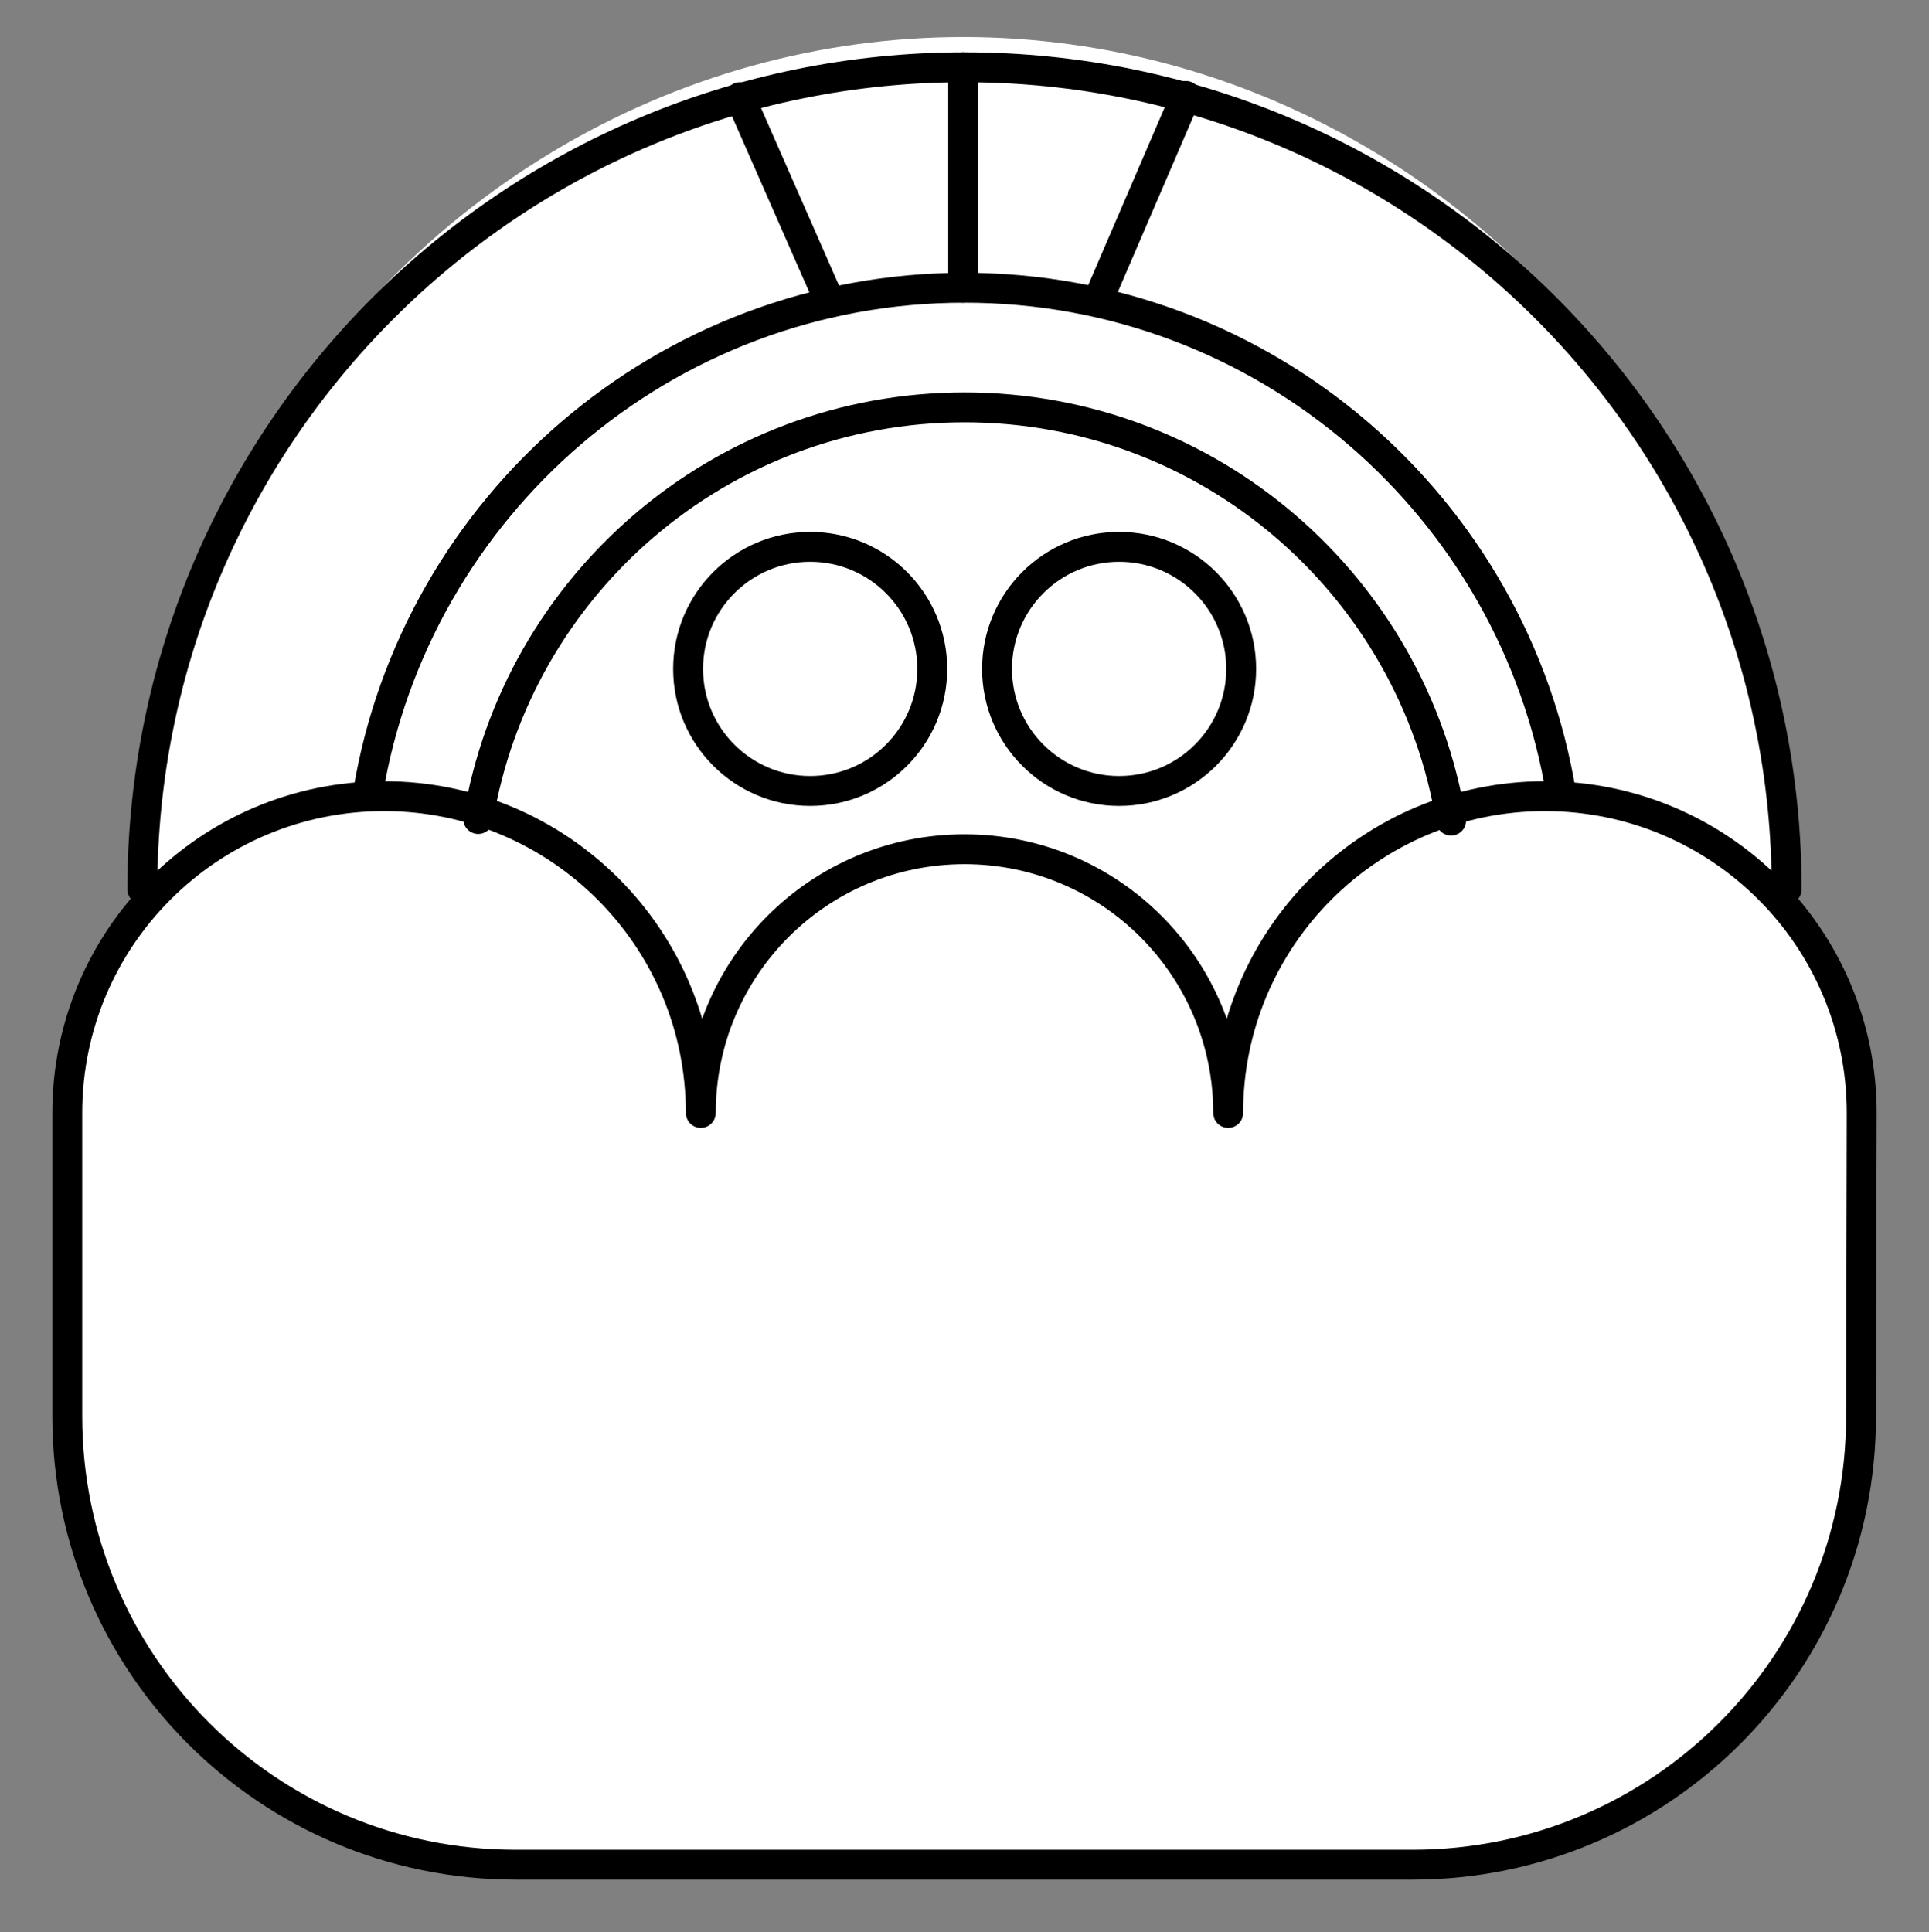 <svg xmlns="http://www.w3.org/2000/svg" viewBox="-2 -2 129.045 129.25" preserveAspectRatio="none"><rect x="-2" y="-2" width="129.045" height="129.25" style="fill:#808080;stroke:none;opacity:1;fill-opacity:1"/><g id="laso"><ellipse cx="62.443" cy="58.047" rx="55.08" ry="57.569" fill="#FFF"/><path d="M80.162 72.455c0-11.704 9.488-21.19 21.19-21.19s21.192 9.487 21.192 21.19L122.5 92.75c0 16.57-13.43 30-30 30h-60c-16.57 0-30-13.43-30-30V72.455c0-11.704 9.488-21.19 21.19-21.19s21.192 9.487 21.192 21.19c0-9.742 7.898-17.64 17.64-17.64s17.64 7.898 17.64 17.64z" fill="#FFF" stroke="#000" stroke-width="5" stroke-linecap="round" stroke-linejoin="round" stroke-miterlimit="10"/><path d="M7.522 57.5c0-30.376 24.624-55 55-55s55 24.624 55 55" fill="none" stroke="#000" stroke-width="5" stroke-linecap="round" stroke-linejoin="round" stroke-miterlimit="10"/><path d="M22.618 51.027C25.8 31.862 42.455 17.25 62.522 17.25c20.114 0 36.8 14.68 39.926 33.91" fill="none" stroke="#000" stroke-width="4" stroke-linecap="round" stroke-linejoin="round" stroke-miterlimit="10"/><path d="M29.99 52.792c2.595-15.625 16.174-27.538 32.534-27.538 16.4 0 30.002 11.968 32.55 27.647" fill="none" stroke="#000" stroke-width="3" stroke-linecap="round" stroke-linejoin="round" stroke-miterlimit="10"/><circle cx="52.199" cy="42.75" r="8.167" fill="none" stroke="#000" stroke-width="3" stroke-linecap="round" stroke-linejoin="round" stroke-miterlimit="10"/><circle cx="72.866" cy="42.75" r="8.167" fill="none" stroke="#000" stroke-width="3" stroke-linecap="round" stroke-linejoin="round" stroke-miterlimit="10"/><path fill="none" stroke="#000" stroke-width="3" stroke-linecap="round" stroke-linejoin="round" stroke-miterlimit="10" d="M71.417 18.167l5.916-13.75M62.434 17.25V2.5M53.54 18.248L47.5 4.5"/></g><style>ellipse,polygon,polyline,rect,circle,line,path{stroke-width:2;vector-effect:non-scaling-stroke}</style></svg>
